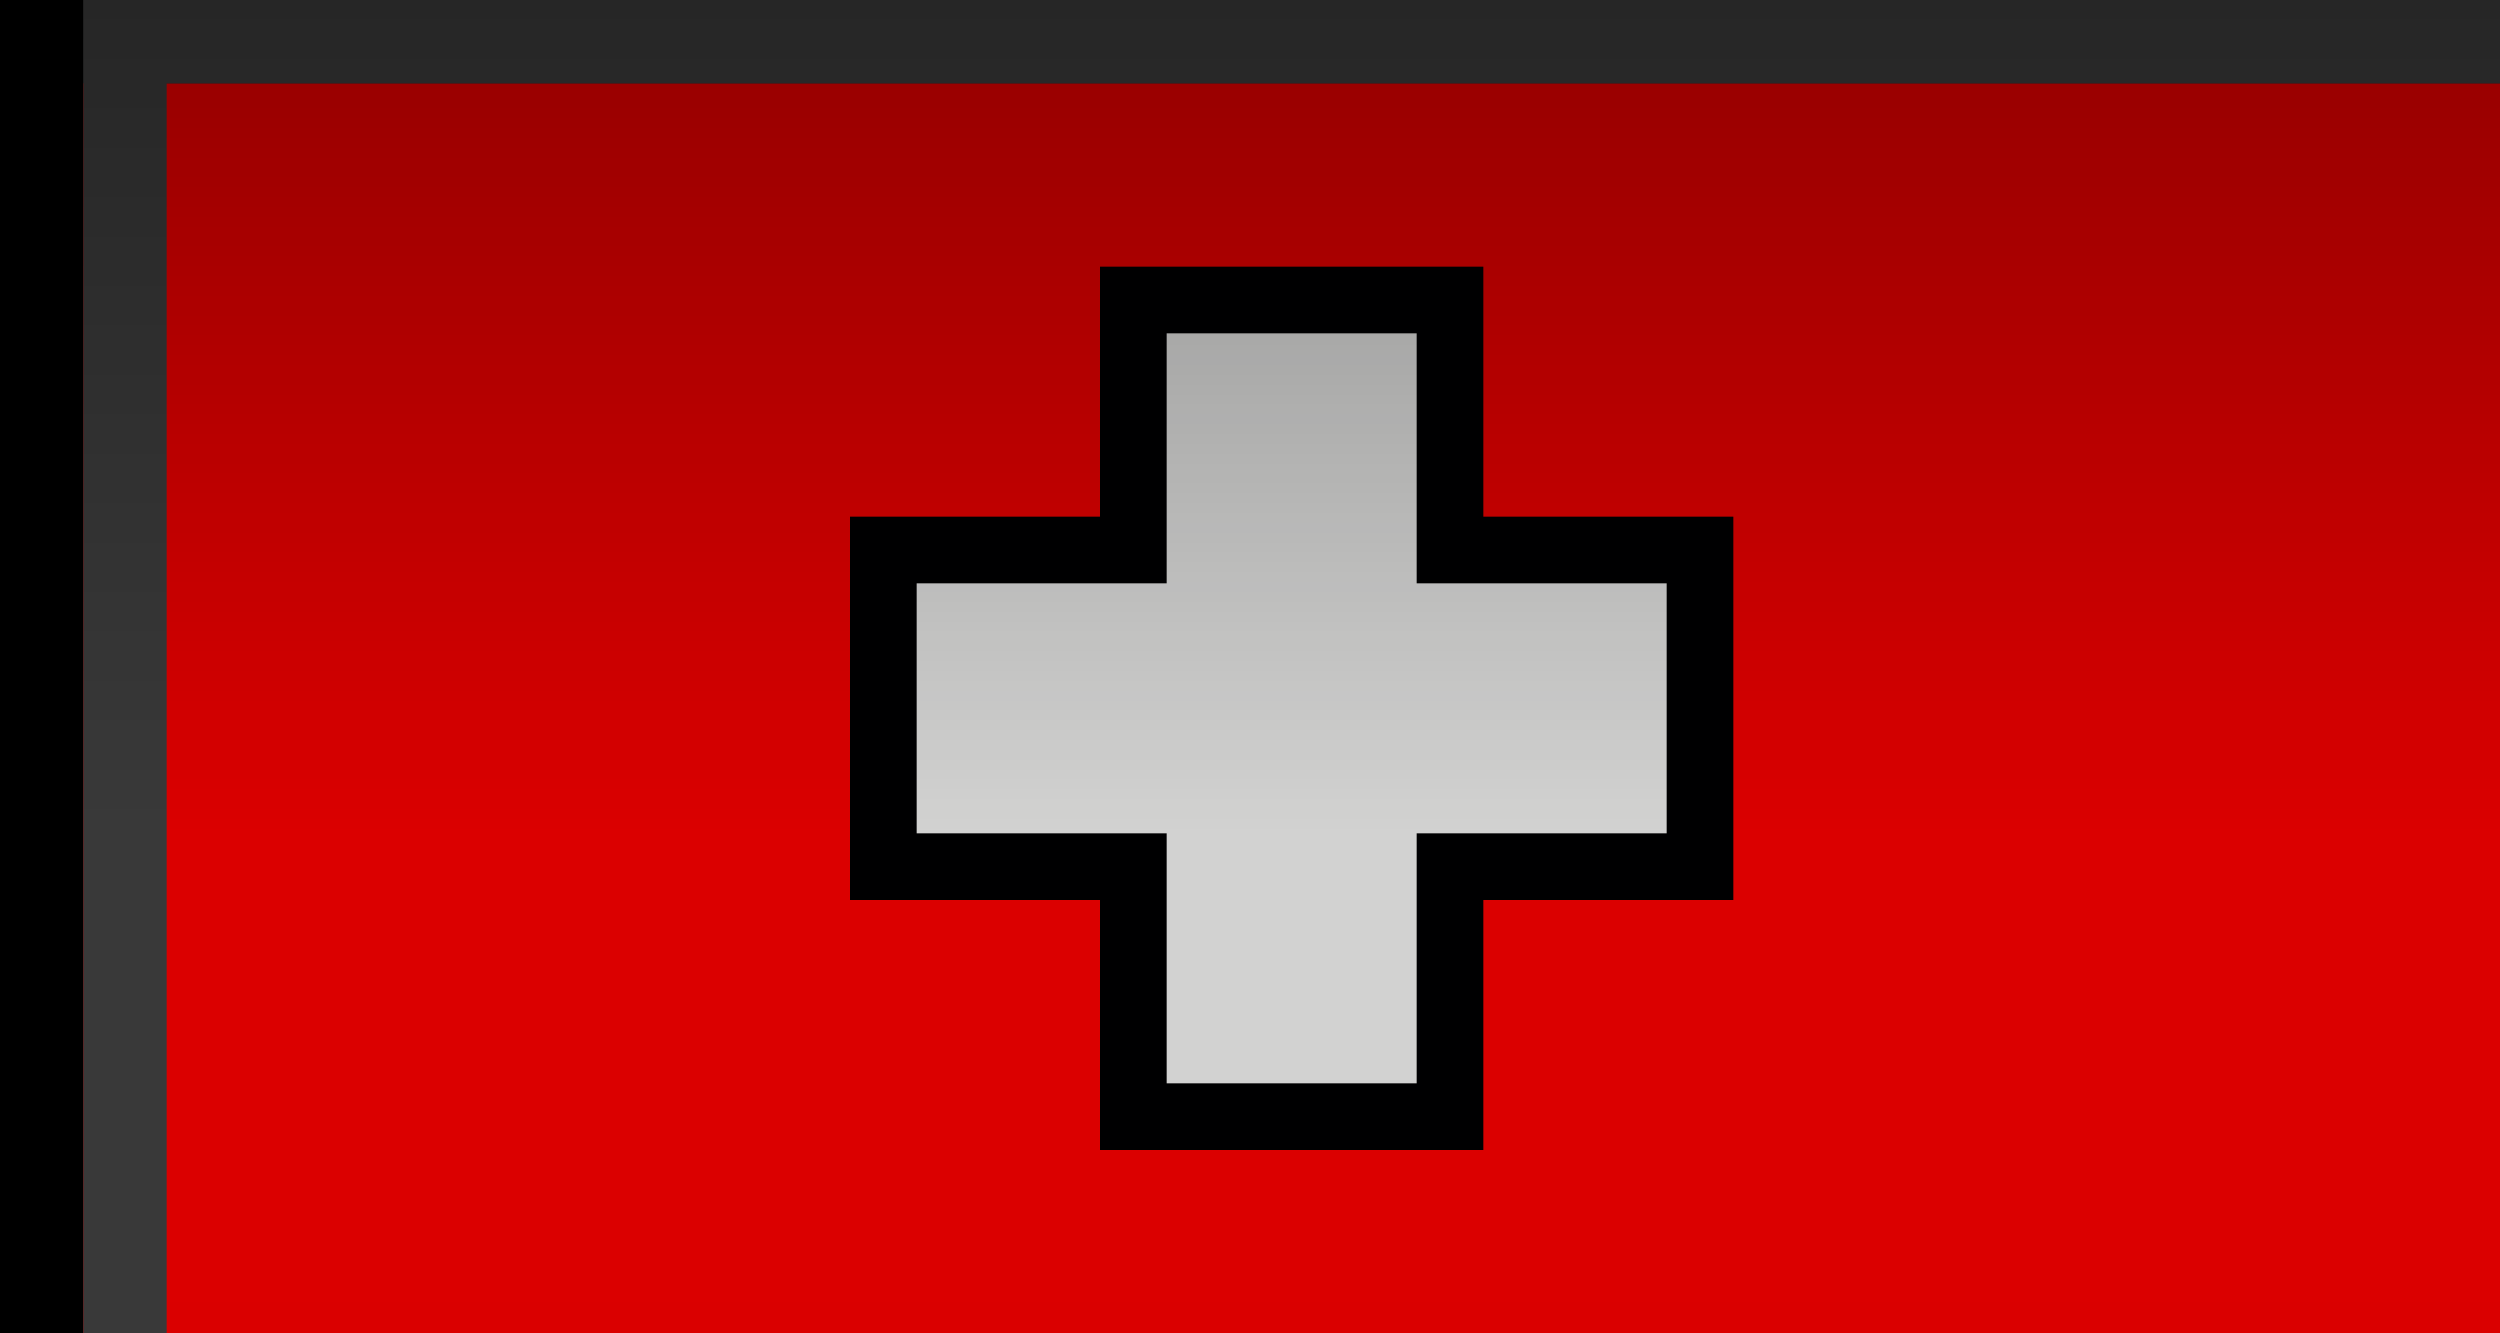 <svg width="60" height="32" version="1.1" viewBox="0 0 30 16" xmlns="http://www.w3.org/2000/svg">
  <defs>
    <linearGradient id="a" x1="2" x2="24" y1="12" y2="12" gradientTransform="matrix(1.304,0,0,1.304,-26.957,-29.348)" gradientUnits="userSpaceOnUse">
      <stop stop-opacity=".005" offset="0"/>
      <stop stop-opacity="0" offset=".5"/>
      <stop stop-opacity=".475" offset="1"/>
    </linearGradient>
  </defs>
  <rect width="30" height="16" fill="#db0000" stroke-width=".5" style="paint-order:fill markers stroke"/>
  <path d="m11 7h3v-3h3v3h3v3h-3v3h-3v-3h-3z" fill="none" stroke="#000001" stroke-linecap="square" stroke-width="1.6"/>
  <path d="m11 7h3v-3h3v3h3v3h-3v3h-3v-3h-3z" fill="#d2d2d1"/>
  <rect width="30" height="1" fill="#242426" style="paint-order:fill markers stroke"/>
  <rect width="1" height="16" style="paint-order:fill markers stroke"/>
  <path d="m1 0v1 15h1v-15h28v-1h-29z" fill="#393939" style="paint-order:fill markers stroke"/>
  <rect transform="matrix(0,-1,-1,0,0,0)" x="-25" y="-30" width="30" height="30" color="#000001" fill="url(#a)" stroke-width=".5"/>
</svg>

